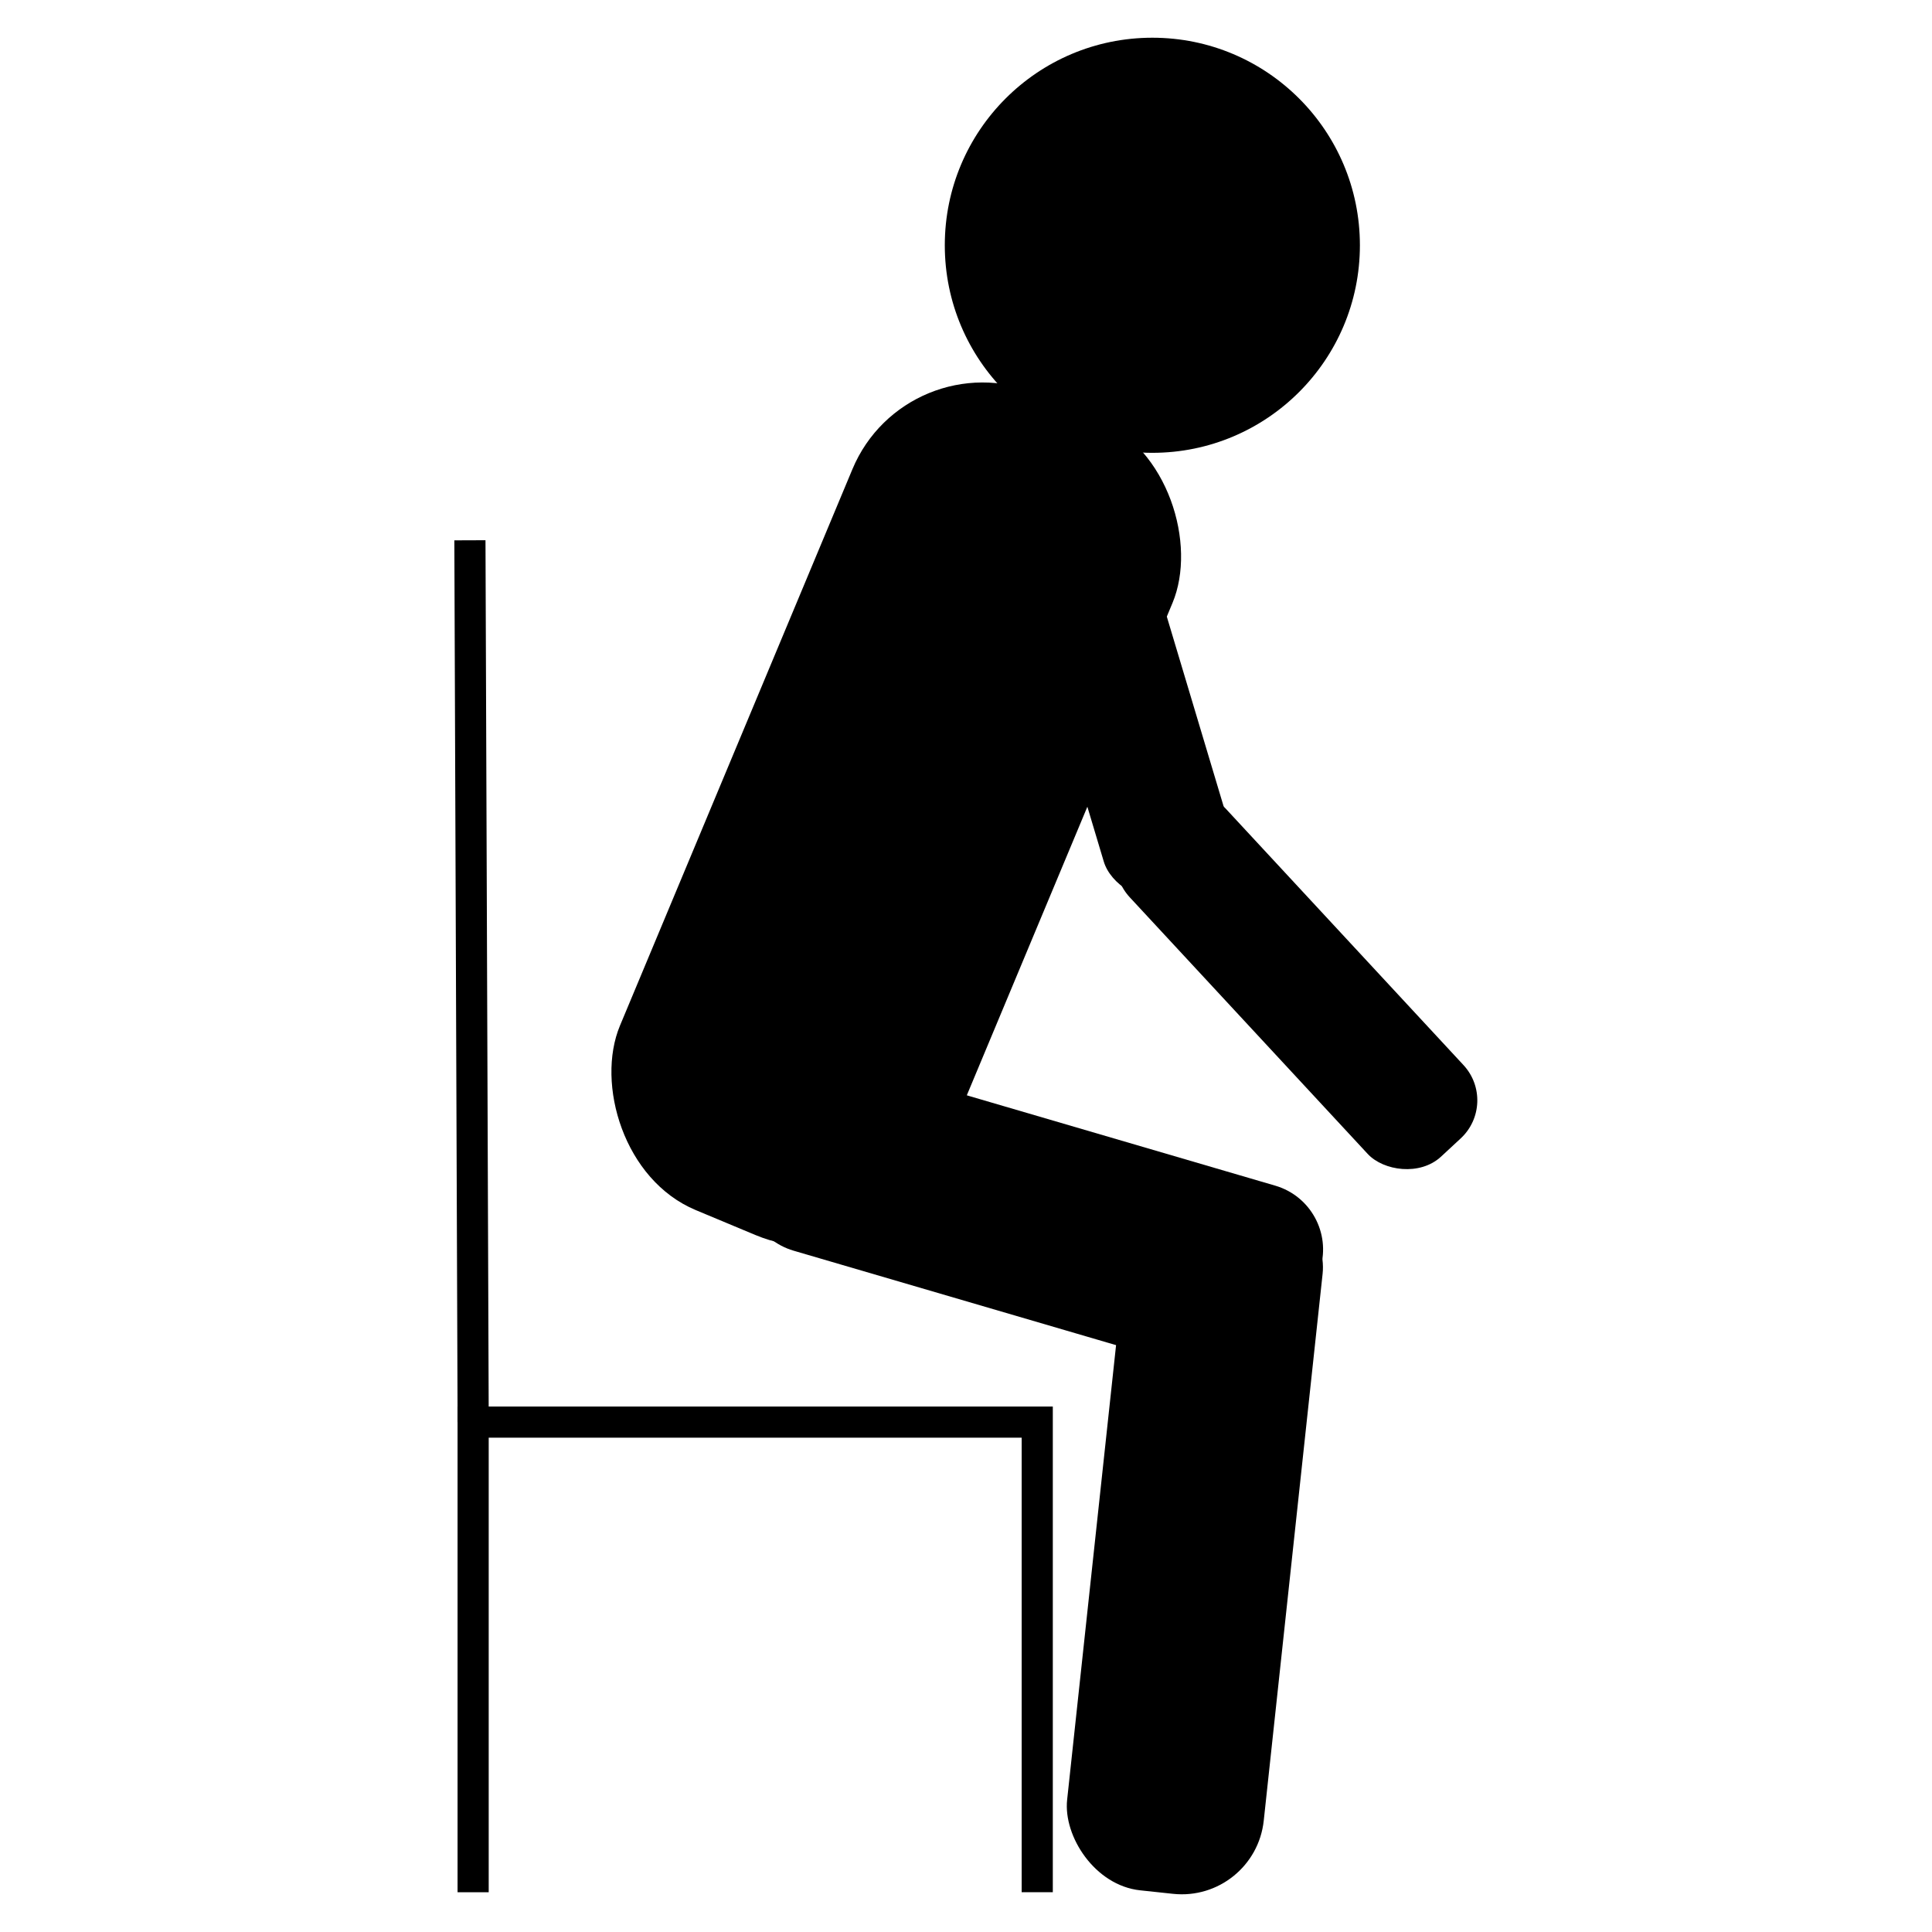 <?xml version="1.0" encoding="UTF-8" standalone="no"?>
<!-- Created with Inkscape (http://www.inkscape.org/) -->

<svg
   width="256"
   height="256"
   viewBox="0 0 67.733 67.733"
   version="1.1"
   id="svg2946"
   inkscape:version="1.1.2 (b8e25be8, 2022-02-05)"
   sodipodi:docname="skdh_s2s.svg"
   xmlns:inkscape="http://www.inkscape.org/namespaces/inkscape"
   xmlns:sodipodi="http://sodipodi.sourceforge.net/DTD/sodipodi-0.dtd"
   xmlns="http://www.w3.org/2000/svg"
   xmlns:svg="http://www.w3.org/2000/svg">
  <sodipodi:namedview
     id="namedview2948"
     pagecolor="#ffffff"
     bordercolor="#666666"
     borderopacity="1.0"
     inkscape:pageshadow="2"
     inkscape:pageopacity="0.0"
     inkscape:pagecheckerboard="0"
     inkscape:document-units="px"
     showgrid="false"
     units="px"
     inkscape:zoom="3.2007605"
     inkscape:cx="188.86137"
     inkscape:cy="136.37384"
     inkscape:window-width="1312"
     inkscape:window-height="1387"
     inkscape:window-x="2060"
     inkscape:window-y="25"
     inkscape:window-maximized="0"
     inkscape:current-layer="layer1" />
  <defs
     id="defs2943" />
  <g
     inkscape:label="Layer 1"
     inkscape:groupmode="layer"
     id="layer1">
    <g
       id="g1767"
       transform="matrix(1.375,0,0,1.375,-16.942,-2.881)">
      <circle
         style="fill:#000000;stroke:none"
         id="path2972"
         cx="41.703"
         cy="8.349"
         r="5.292" />
      <rect
         style="fill:#000000;stroke:none;stroke-width:0.265"
         id="rect3040"
         width="8.845"
         height="22.567"
         x="36.843"
         y="-3.752"
         ry="3.596"
         transform="rotate(22.673)" />
      <rect
         style="fill:#000000;stroke:none;stroke-width:0.265"
         id="rect3066"
         width="5.043"
         height="14.712"
         x="-23.463"
         y="39.099"
         ry="1.695"
         transform="rotate(-73.675)" />
      <rect
         style="fill:#000000;stroke:none;stroke-width:0.295"
         id="rect3066-3"
         width="5.043"
         height="18.23"
         x="44.455"
         y="27.402"
         ry="2.1"
         transform="matrix(0.994,0.106,-0.107,0.994,0,0)" />
      <rect
         style="fill:#000000;stroke:none;stroke-width:0.265"
         id="rect3070"
         width="3.331"
         height="11.567"
         x="31.862"
         y="24.416"
         ry="1.323"
         transform="rotate(-16.669)" />
      <rect
         style="fill:#000000;stroke:none;stroke-width:0.265"
         id="rect3070-2"
         width="3.331"
         height="11.567"
         x="13.178"
         y="44.954"
         ry="1.323"
         transform="rotate(-42.837)" />
      <g
         id="g1632">
        <path
           id="rect144"
           style="fill:none;stroke:#000000;stroke-width:0.794"
           d="M 24.385,50.342 V 38.355 h 14.383 v 11.986"
           sodipodi:nodetypes="cccc" />
        <path
           style="fill:none;stroke:#000000;stroke-width:0.794;stroke-linecap:butt;stroke-linejoin:miter;stroke-miterlimit:4;stroke-dasharray:none;stroke-opacity:1"
           d="m 24.303,15.871 0.083,22.484"
           id="path1400"
           sodipodi:nodetypes="cc" />
      </g>
    </g>
  </g>
</svg>
